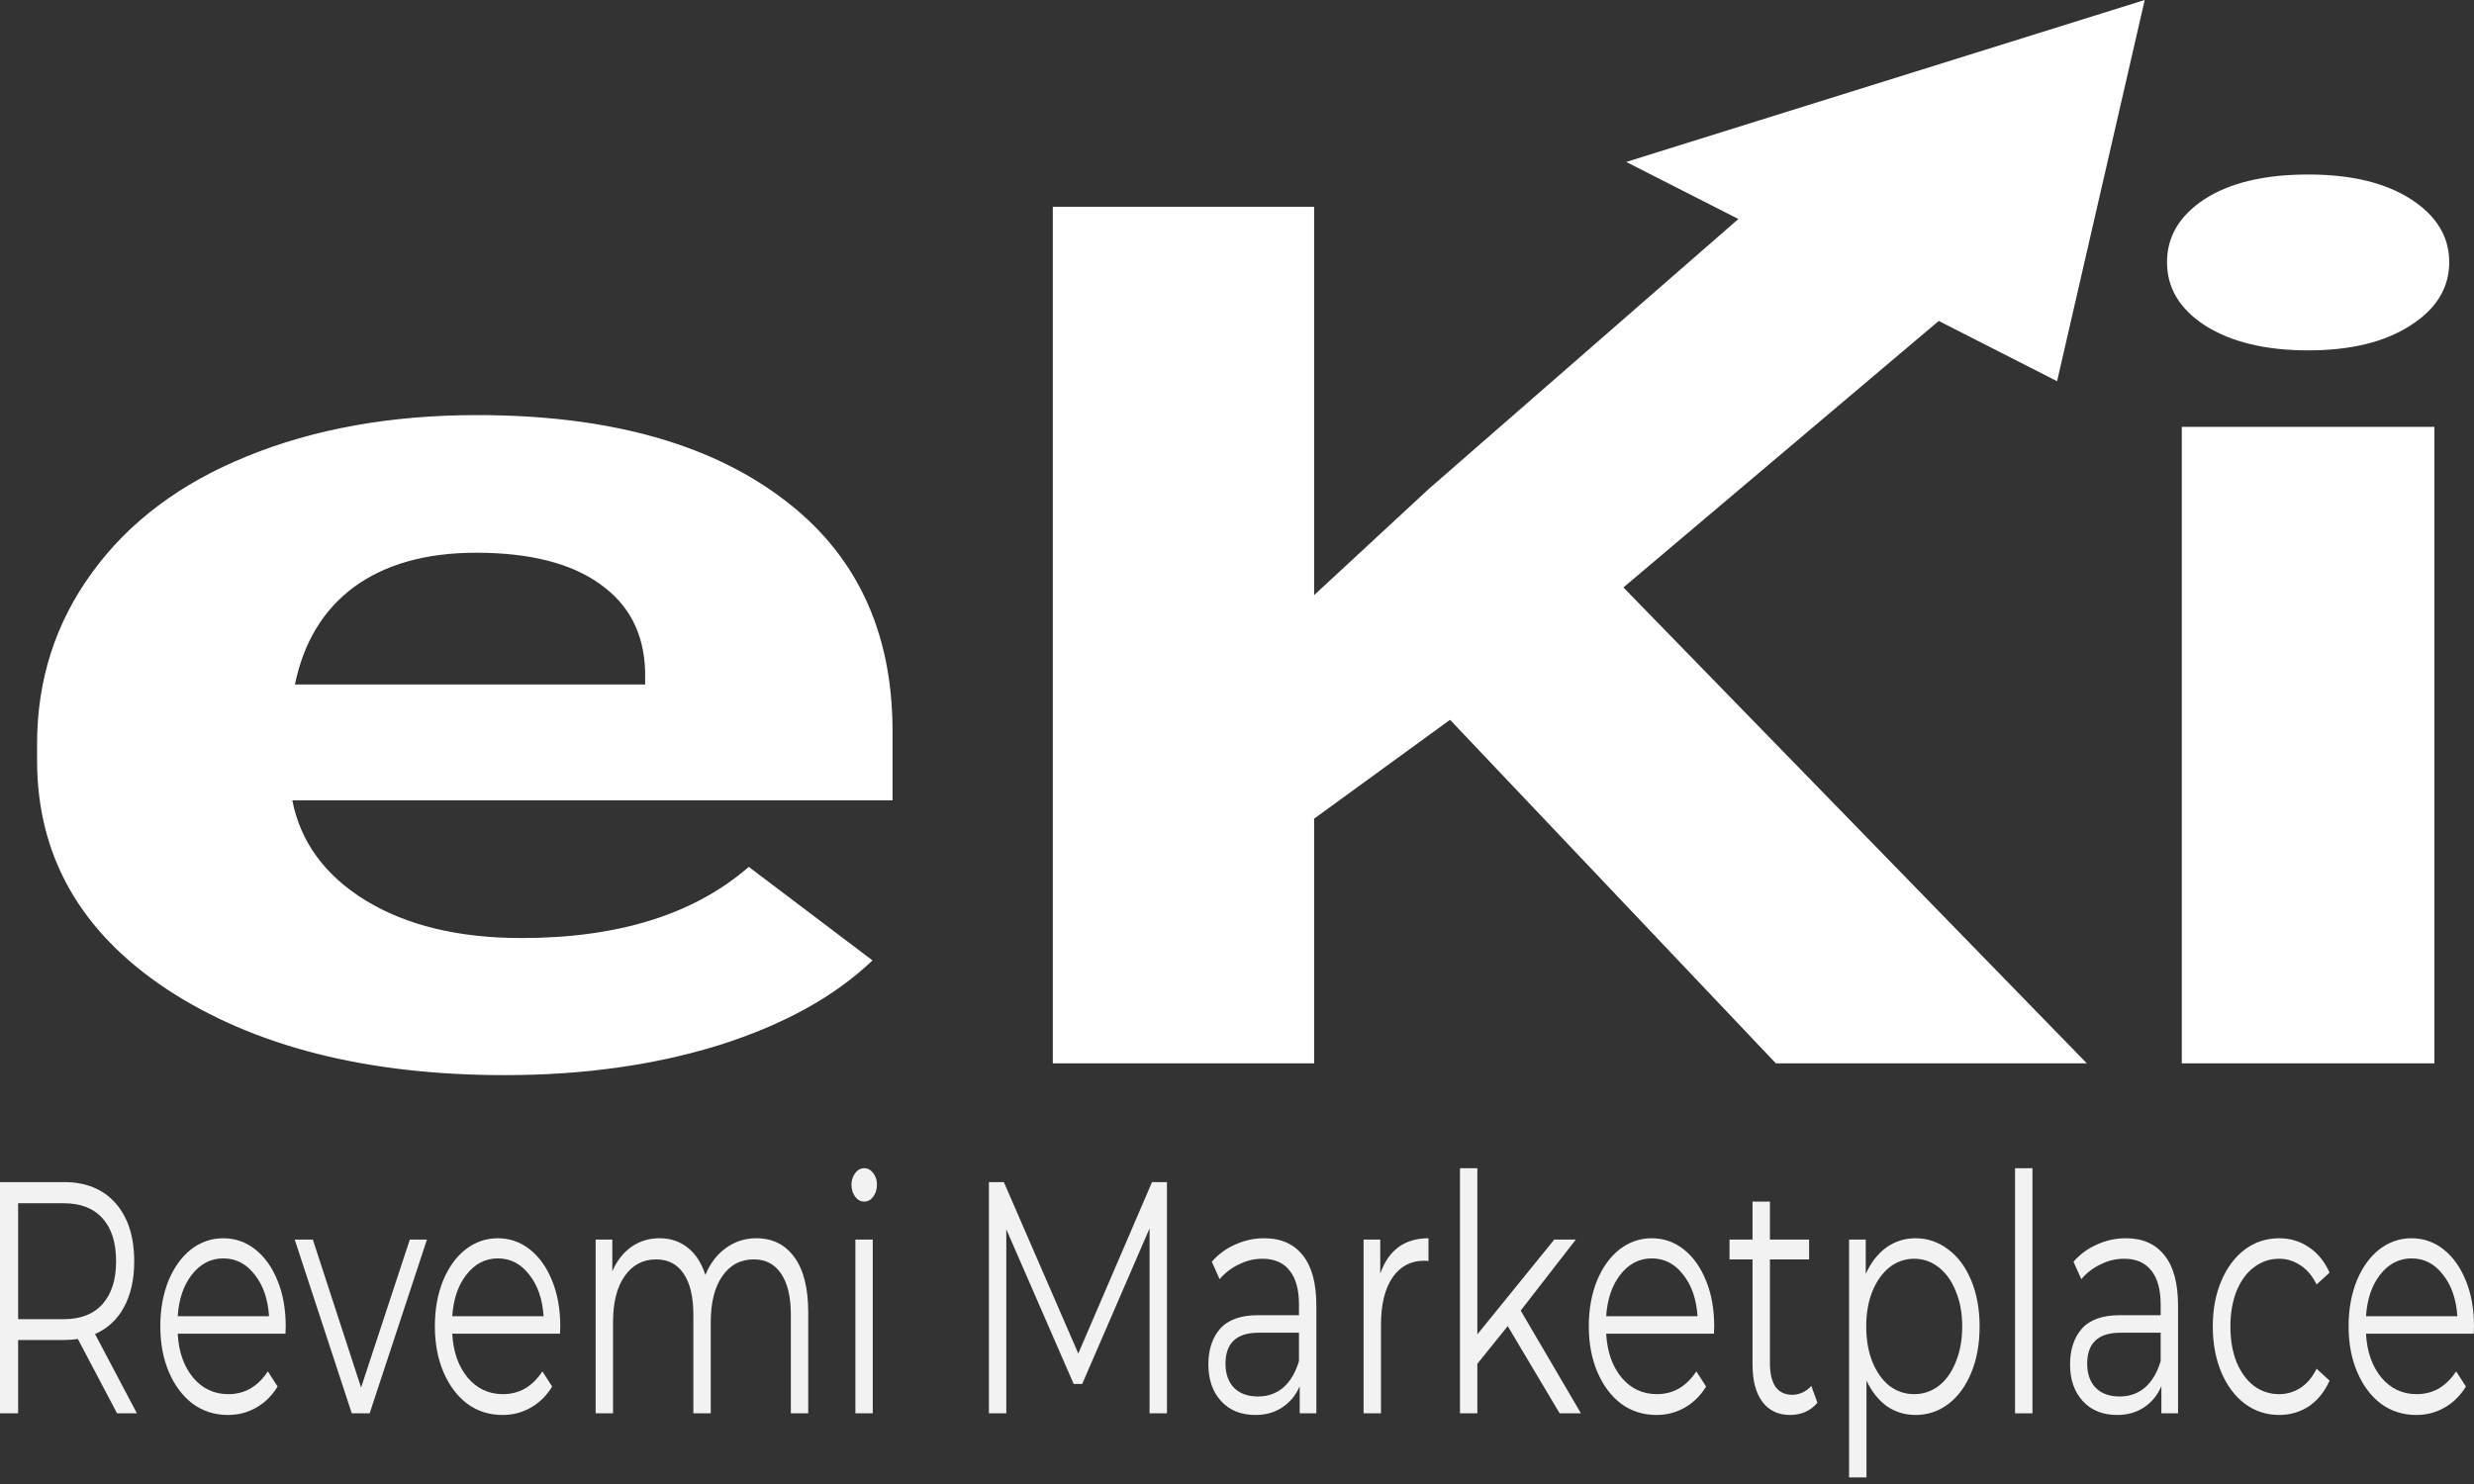 <svg width="80" height="48" viewBox="0 0 80 48" fill="none" xmlns="http://www.w3.org/2000/svg">
<rect x="0" y="0" width="80" height="48" fill="#333333" stroke="none"/>
<path d="M3.785 45.714L2.518 43.31C2.376 43.331 2.228 43.342 2.075 43.342H0.586V45.714H0V38.235H2.075C2.782 38.235 3.337 38.463 3.738 38.919C4.139 39.374 4.34 40.001 4.34 40.799C4.34 41.383 4.229 41.878 4.007 42.284C3.791 42.683 3.479 42.971 3.073 43.149L4.427 45.714H3.785ZM2.059 42.669C2.608 42.669 3.028 42.505 3.318 42.177C3.608 41.849 3.754 41.39 3.754 40.799C3.754 40.194 3.608 39.731 3.318 39.41C3.028 39.082 2.608 38.919 2.059 38.919H0.586V42.669H2.059Z" fill="#F2F2F2"/>
<path d="M9.231 43.139H5.747C5.778 43.723 5.944 44.196 6.245 44.56C6.546 44.916 6.926 45.094 7.386 45.094C7.644 45.094 7.882 45.033 8.098 44.912C8.315 44.784 8.502 44.599 8.661 44.357L8.977 44.848C8.793 45.147 8.56 45.375 8.281 45.532C8.006 45.689 7.703 45.767 7.37 45.767C6.942 45.767 6.562 45.646 6.23 45.404C5.902 45.154 5.646 44.812 5.461 44.378C5.277 43.944 5.184 43.452 5.184 42.904C5.184 42.355 5.271 41.864 5.446 41.429C5.625 40.995 5.868 40.657 6.174 40.414C6.486 40.172 6.834 40.051 7.219 40.051C7.605 40.051 7.951 40.172 8.257 40.414C8.563 40.657 8.803 40.995 8.977 41.429C9.152 41.857 9.239 42.348 9.239 42.904L9.231 43.139ZM7.219 40.703C6.818 40.703 6.48 40.877 6.206 41.226C5.937 41.568 5.783 42.017 5.747 42.572H8.7C8.663 42.017 8.508 41.568 8.233 41.226C7.964 40.877 7.626 40.703 7.219 40.703Z" fill="#F2F2F2"/>
<path d="M13.806 40.094L11.953 45.714H11.375L9.53 40.094H10.116L11.676 44.88L13.252 40.094H13.806Z" fill="#F2F2F2"/>
<path d="M18.109 43.139H14.624C14.656 43.723 14.822 44.196 15.123 44.56C15.424 44.916 15.805 45.094 16.264 45.094C16.523 45.094 16.76 45.033 16.977 44.912C17.193 44.784 17.38 44.599 17.539 44.357L17.855 44.848C17.671 45.147 17.438 45.375 17.159 45.532C16.884 45.689 16.581 45.767 16.248 45.767C15.82 45.767 15.44 45.646 15.108 45.404C14.78 45.154 14.524 44.812 14.339 44.378C14.155 43.944 14.062 43.452 14.062 42.904C14.062 42.355 14.149 41.864 14.324 41.429C14.503 40.995 14.746 40.657 15.052 40.414C15.364 40.172 15.712 40.051 16.098 40.051C16.483 40.051 16.829 40.172 17.135 40.414C17.441 40.657 17.681 40.995 17.855 41.429C18.03 41.857 18.117 42.348 18.117 42.904L18.109 43.139ZM16.098 40.703C15.696 40.703 15.358 40.877 15.084 41.226C14.815 41.568 14.662 42.017 14.624 42.572H17.578C17.541 42.017 17.386 41.568 17.111 41.226C16.842 40.877 16.504 40.703 16.098 40.703Z" fill="#F2F2F2"/>
<path d="M24.456 40.051C24.979 40.051 25.388 40.254 25.684 40.66C25.985 41.066 26.135 41.664 26.135 42.455V45.714H25.573V42.53C25.573 41.946 25.467 41.501 25.256 41.194C25.05 40.888 24.757 40.735 24.377 40.735C23.944 40.735 23.604 40.916 23.355 41.28C23.107 41.636 22.983 42.131 22.983 42.765V45.714H22.421V42.53C22.421 41.946 22.315 41.501 22.104 41.194C21.898 40.888 21.603 40.735 21.217 40.735C20.79 40.735 20.449 40.916 20.196 41.28C19.948 41.636 19.823 42.131 19.823 42.765V45.714H19.261V40.094H19.8V41.12C19.948 40.778 20.154 40.514 20.418 40.329C20.681 40.144 20.985 40.051 21.328 40.051C21.677 40.051 21.977 40.151 22.231 40.35C22.49 40.55 22.682 40.845 22.809 41.237C22.962 40.867 23.181 40.578 23.466 40.372C23.757 40.158 24.087 40.051 24.456 40.051Z" fill="#F2F2F2"/>
<path d="M27.66 40.094H28.222V45.714H27.66V40.094ZM27.945 38.865C27.829 38.865 27.731 38.812 27.652 38.705C27.573 38.598 27.533 38.47 27.533 38.32C27.533 38.178 27.573 38.053 27.652 37.946C27.731 37.84 27.829 37.786 27.945 37.786C28.061 37.786 28.159 37.84 28.238 37.946C28.317 38.046 28.357 38.167 28.357 38.31C28.357 38.466 28.317 38.598 28.238 38.705C28.159 38.812 28.061 38.865 27.945 38.865Z" fill="#F2F2F2"/>
<path d="M37.735 38.235V45.714H37.173V39.731L34.995 44.763H34.718L32.54 39.763V45.714H31.978V38.235H32.461L34.868 43.78L37.252 38.235H37.735Z" fill="#F2F2F2"/>
<path d="M40.88 40.051C41.423 40.051 41.84 40.236 42.131 40.607C42.421 40.97 42.566 41.511 42.566 42.231V45.714H42.028V44.837C41.901 45.129 41.714 45.357 41.465 45.521C41.223 45.685 40.932 45.767 40.594 45.767C40.13 45.767 39.76 45.617 39.486 45.318C39.211 45.019 39.074 44.624 39.074 44.132C39.074 43.655 39.201 43.27 39.454 42.978C39.713 42.686 40.122 42.54 40.681 42.54H42.004V42.199C42.004 41.714 41.904 41.347 41.703 41.098C41.502 40.842 41.209 40.714 40.824 40.714C40.56 40.714 40.307 40.774 40.064 40.895C39.821 41.009 39.612 41.169 39.438 41.376L39.185 40.81C39.396 40.568 39.649 40.382 39.945 40.254C40.241 40.119 40.552 40.051 40.88 40.051ZM40.681 45.169C40.998 45.169 41.27 45.072 41.497 44.88C41.724 44.681 41.893 44.396 42.004 44.025V43.107H40.697C39.985 43.107 39.628 43.441 39.628 44.111C39.628 44.439 39.721 44.699 39.906 44.891C40.09 45.076 40.349 45.169 40.681 45.169Z" fill="#F2F2F2"/>
<path d="M44.632 41.194C44.764 40.817 44.959 40.532 45.218 40.34C45.482 40.147 45.807 40.051 46.192 40.051V40.788L46.057 40.778C45.619 40.778 45.276 40.959 45.028 41.322C44.78 41.686 44.656 42.195 44.656 42.85V45.714H44.093V40.094H44.632V41.194Z" fill="#F2F2F2"/>
<path d="M48.754 42.893L47.772 44.111V45.714H47.21V37.786H47.772V43.16L50.259 40.094H50.956L49.174 42.391L51.122 45.714H50.433L48.754 42.893Z" fill="#F2F2F2"/>
<path d="M55.423 43.139H51.938C51.97 43.723 52.136 44.196 52.437 44.56C52.738 44.916 53.118 45.094 53.578 45.094C53.836 45.094 54.074 45.033 54.29 44.912C54.507 44.784 54.694 44.599 54.853 44.357L55.169 44.848C54.985 45.147 54.752 45.375 54.473 45.532C54.198 45.689 53.895 45.767 53.562 45.767C53.134 45.767 52.754 45.646 52.422 45.404C52.094 45.154 51.838 44.812 51.653 44.378C51.469 43.944 51.376 43.452 51.376 42.904C51.376 42.355 51.463 41.864 51.638 41.429C51.817 40.995 52.06 40.657 52.366 40.414C52.678 40.172 53.026 40.051 53.411 40.051C53.797 40.051 54.143 40.172 54.449 40.414C54.755 40.657 54.995 40.995 55.169 41.429C55.344 41.857 55.431 42.348 55.431 42.904L55.423 43.139ZM53.411 40.703C53.01 40.703 52.672 40.877 52.398 41.226C52.129 41.568 51.975 42.017 51.938 42.572H54.892C54.855 42.017 54.7 41.568 54.425 41.226C54.156 40.877 53.818 40.703 53.411 40.703Z" fill="#F2F2F2"/>
<path d="M58.769 45.372C58.663 45.5 58.531 45.599 58.373 45.671C58.22 45.735 58.059 45.767 57.89 45.767C57.499 45.767 57.198 45.624 56.987 45.34C56.776 45.055 56.67 44.652 56.67 44.132V40.735H55.926V40.094H56.67V38.865H57.233V40.094H58.5V40.735H57.233V44.09C57.233 44.424 57.293 44.681 57.415 44.859C57.541 45.03 57.721 45.115 57.953 45.115C58.069 45.115 58.18 45.09 58.286 45.04C58.397 44.99 58.492 44.919 58.571 44.827L58.769 45.372Z" fill="#F2F2F2"/>
<path d="M61.938 40.051C62.329 40.051 62.683 40.172 63 40.414C63.316 40.649 63.565 40.984 63.744 41.419C63.923 41.853 64.013 42.348 64.013 42.904C64.013 43.466 63.923 43.965 63.744 44.399C63.565 44.834 63.316 45.172 63 45.414C62.688 45.649 62.334 45.767 61.938 45.767C61.6 45.767 61.294 45.674 61.02 45.489C60.751 45.297 60.529 45.019 60.355 44.656V47.786H59.792V40.094H60.331V41.205C60.5 40.835 60.721 40.55 60.996 40.35C61.276 40.151 61.59 40.051 61.938 40.051ZM61.899 45.094C62.189 45.094 62.453 45.005 62.691 44.827C62.928 44.642 63.113 44.382 63.245 44.047C63.382 43.712 63.451 43.331 63.451 42.904C63.451 42.476 63.382 42.099 63.245 41.771C63.113 41.436 62.928 41.176 62.691 40.991C62.453 40.806 62.189 40.714 61.899 40.714C61.603 40.714 61.337 40.806 61.099 40.991C60.867 41.176 60.682 41.436 60.545 41.771C60.413 42.099 60.347 42.476 60.347 42.904C60.347 43.331 60.413 43.712 60.545 44.047C60.682 44.382 60.867 44.642 61.099 44.827C61.337 45.005 61.603 45.094 61.899 45.094Z" fill="#F2F2F2"/>
<path d="M65.159 37.786H65.722V45.714H65.159V37.786Z" fill="#F2F2F2"/>
<path d="M68.743 40.051C69.287 40.051 69.704 40.236 69.994 40.607C70.285 40.97 70.43 41.511 70.43 42.231V45.714H69.891V44.837C69.765 45.129 69.577 45.357 69.329 45.521C69.086 45.685 68.796 45.767 68.458 45.767C67.993 45.767 67.624 45.617 67.349 45.318C67.075 45.019 66.938 44.624 66.938 44.132C66.938 43.655 67.064 43.27 67.318 42.978C67.576 42.686 67.986 42.54 68.545 42.54H69.868V42.199C69.868 41.714 69.767 41.347 69.567 41.098C69.366 40.842 69.073 40.714 68.688 40.714C68.424 40.714 68.17 40.774 67.927 40.895C67.685 41.009 67.476 41.169 67.302 41.376L67.049 40.81C67.26 40.568 67.513 40.382 67.809 40.254C68.104 40.119 68.416 40.051 68.743 40.051ZM68.545 45.169C68.862 45.169 69.134 45.072 69.361 44.88C69.588 44.681 69.757 44.396 69.868 44.025V43.107H68.561C67.848 43.107 67.492 43.441 67.492 44.111C67.492 44.439 67.584 44.699 67.769 44.891C67.954 45.076 68.213 45.169 68.545 45.169Z" fill="#F2F2F2"/>
<path d="M73.699 45.767C73.287 45.767 72.918 45.646 72.59 45.404C72.268 45.161 72.015 44.823 71.83 44.389C71.645 43.947 71.553 43.452 71.553 42.904C71.553 42.355 71.645 41.864 71.83 41.429C72.015 40.995 72.268 40.657 72.59 40.414C72.918 40.172 73.287 40.051 73.699 40.051C74.058 40.051 74.377 40.147 74.657 40.34C74.942 40.525 75.167 40.799 75.33 41.162L74.91 41.547C74.773 41.269 74.599 41.062 74.388 40.927C74.177 40.785 73.947 40.714 73.699 40.714C73.398 40.714 73.126 40.806 72.883 40.991C72.646 41.169 72.458 41.426 72.321 41.761C72.189 42.095 72.123 42.476 72.123 42.904C72.123 43.338 72.189 43.723 72.321 44.057C72.458 44.385 72.646 44.642 72.883 44.827C73.126 45.005 73.398 45.094 73.699 45.094C73.947 45.094 74.177 45.026 74.388 44.891C74.599 44.755 74.773 44.549 74.91 44.271L75.33 44.656C75.167 45.019 74.942 45.297 74.657 45.489C74.372 45.674 74.053 45.767 73.699 45.767Z" fill="#F2F2F2"/>
<path d="M79.992 43.139H76.508C76.539 43.723 76.706 44.196 77.007 44.56C77.308 44.916 77.688 45.094 78.147 45.094C78.406 45.094 78.643 45.033 78.86 44.912C79.076 44.784 79.263 44.599 79.422 44.357L79.739 44.848C79.554 45.147 79.322 45.375 79.042 45.532C78.767 45.689 78.464 45.767 78.131 45.767C77.704 45.767 77.323 45.646 76.991 45.404C76.663 45.154 76.407 44.812 76.223 44.378C76.038 43.944 75.945 43.452 75.945 42.904C75.945 42.355 76.032 41.864 76.207 41.429C76.386 40.995 76.629 40.657 76.935 40.414C77.247 40.172 77.595 40.051 77.981 40.051C78.366 40.051 78.712 40.172 79.018 40.414C79.324 40.657 79.564 40.995 79.739 41.429C79.913 41.857 80 42.348 80 42.904L79.992 43.139ZM77.981 40.703C77.579 40.703 77.242 40.877 76.967 41.226C76.698 41.568 76.545 42.017 76.508 42.572H79.462C79.425 42.017 79.269 41.568 78.994 41.226C78.725 40.877 78.387 40.703 77.981 40.703Z" fill="#F2F2F2"/>
<path d="M16.326 34.775C11.857 34.775 8.213 33.849 5.396 31.997C2.598 30.145 1.199 27.677 1.199 24.595V24.062C1.199 21.994 1.791 20.149 2.974 18.525C4.157 16.889 5.828 15.633 7.988 14.758C10.166 13.87 12.645 13.426 15.425 13.426C19.594 13.426 22.871 14.314 25.256 16.09C27.659 17.866 28.861 20.384 28.861 23.644V25.889H9.453C9.716 27.233 10.504 28.312 11.819 29.123C13.152 29.935 14.833 30.341 16.861 30.341C19.997 30.341 22.448 29.574 24.213 28.039L28.213 31.064C26.993 32.231 25.34 33.145 23.256 33.804C21.171 34.451 18.861 34.775 16.326 34.775ZM15.396 17.878C13.781 17.878 12.467 18.246 11.453 18.982C10.457 19.718 9.819 20.77 9.537 22.14H20.861V21.703C20.824 20.485 20.335 19.546 19.396 18.887C18.457 18.215 17.124 17.878 15.396 17.878Z" fill="white"/>
<path d="M46.889 23.282L42.495 26.479V34.394H34.044V6.69H42.495V19.248L46.213 15.804L56.664 6.69H67.058L52.495 19.001L67.481 34.394H57.425L46.889 23.282Z" fill="white"/>
<path d="M78.72 34.394H70.551V13.806H78.72V34.394ZM70.073 8.479C70.073 7.654 70.476 6.976 71.284 6.443C72.11 5.91 73.227 5.644 74.636 5.644C76.025 5.644 77.133 5.91 77.96 6.443C78.786 6.976 79.199 7.654 79.199 8.479C79.199 9.316 78.777 10.001 77.932 10.534C77.105 11.066 76.007 11.333 74.636 11.333C73.265 11.333 72.157 11.066 71.312 10.534C70.486 10.001 70.073 9.316 70.073 8.479Z" fill="white"/>
<path d="M69.352 0L66.519 12.33L52.586 5.238L69.352 0Z" fill="white"/>
</svg>
